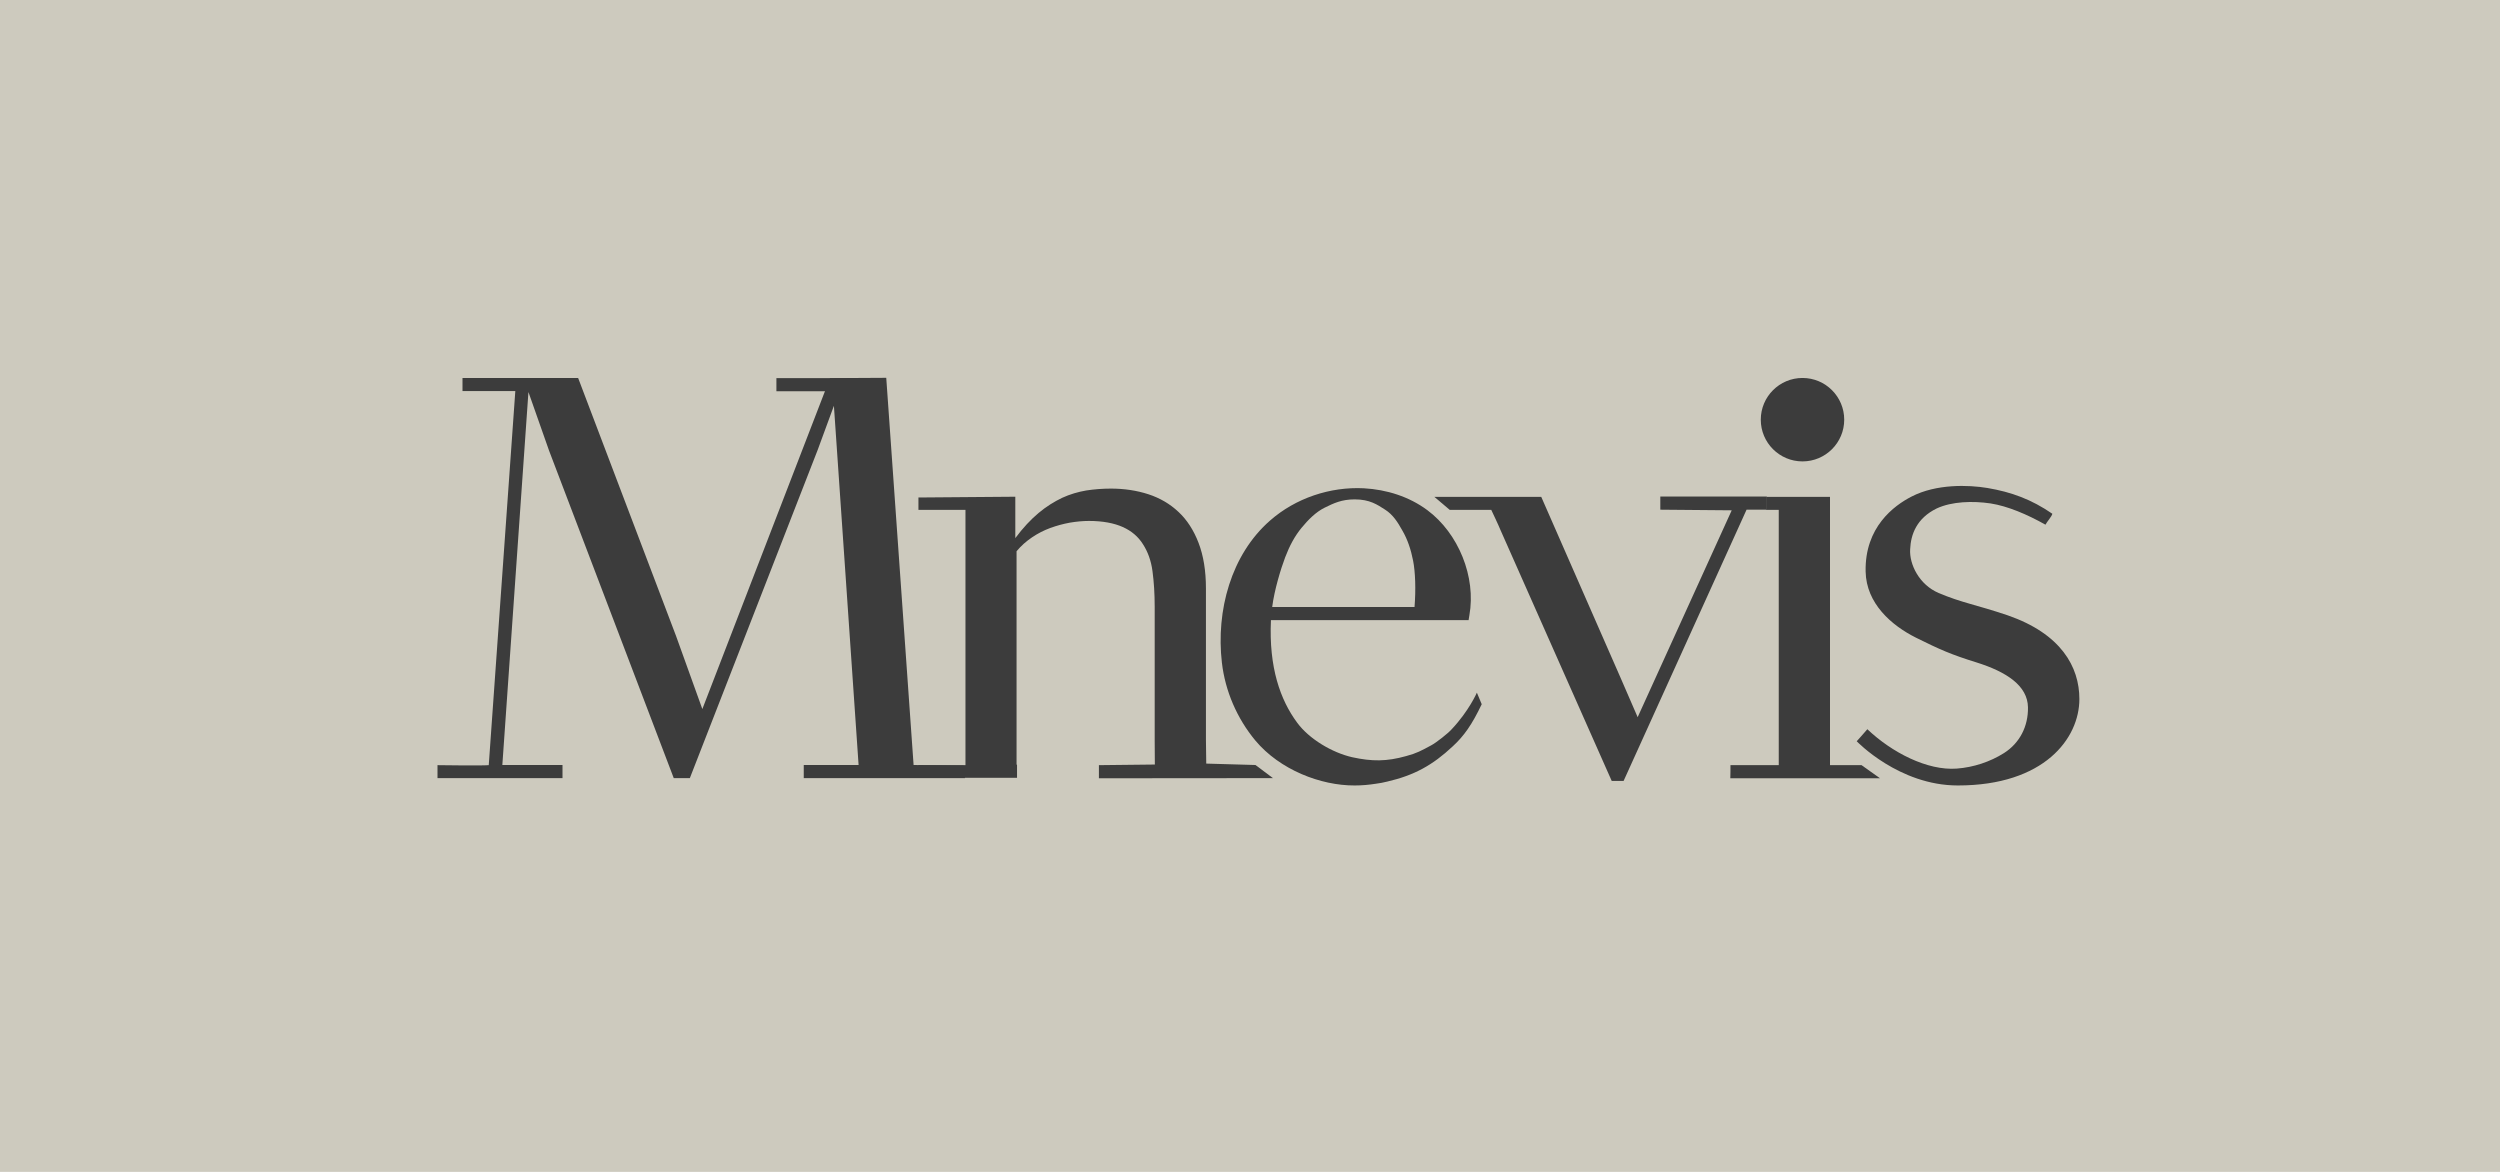 <?xml version="1.0" encoding="utf-8"?>
<!-- Generator: Adobe Illustrator 23.0.1, SVG Export Plug-In . SVG Version: 6.00 Build 0)  -->
<svg version="1.1" id="Layer_1" xmlns="http://www.w3.org/2000/svg" xmlns:xlink="http://www.w3.org/1999/xlink" x="0px" y="0px"
	 viewBox="0 0 160 75" style="enable-background:new 0 0 160 75;" xml:space="preserve">
<style type="text/css">
	.st0{fill:#CDCABE;}
	.st1{fill:#3C3C3C;}
</style>
<rect class="st0" width="160" height="75"/>
<path class="st1" d="M28.01,48.97c0,0,2.85,0.04,3.27,0l1.7-23.94c-0.73,0-3.38,0-3.38,0v-0.84H37l6.27,16.52l1.68,4.67l8.17-21.18
	l3.6-0.02l1.75,24.78c0.8,0,3.2,0.04,3.2,0.04l0.09,0.8H51.44v-0.84c0,0,3.06,0,3.51,0l-1.58-22.99l-1.04,2.83l-8.18,21h-1.03
	l-7.98-20.96l-1.32-3.75l-1.67,23.87c0.6,0,3.85,0,3.85,0v0.84h-8V48.97z"/>
<path class="st1" d="M58.78,48.97c0,0,2.5,0,3.01,0V32.63c-0.43,0-3.01,0-3.01,0v-0.79l6.2-0.05v2.65c0.49-0.66,0.99-1.19,1.49-1.61
	s1.01-0.73,1.51-0.97c0.5-0.23,1.02-0.38,1.54-0.47c0.52-0.08,1.05-0.12,1.58-0.12c0.85,0,1.65,0.12,2.39,0.36s1.39,0.62,1.93,1.13
	c0.55,0.51,0.98,1.18,1.29,1.99c0.31,0.81,0.47,1.78,0.47,2.91v9.7c0,0.31,0.02,1.51,0.02,1.51l3.15,0.09l1.12,0.84l-11.14,0.01
	v-0.84l3.58-0.04c0,0-0.01-1.27-0.01-1.58v-8.53c0-0.83-0.05-1.58-0.14-2.26s-0.3-1.25-0.61-1.73c-0.3-0.48-0.73-0.85-1.29-1.1
	s-1.28-0.39-2.17-0.39c-0.39,0-0.8,0.04-1.22,0.11c-0.43,0.08-0.84,0.19-1.25,0.34s-0.8,0.35-1.17,0.6
	c-0.37,0.25-0.7,0.54-0.99,0.89v13.66c0.89,0,0.03,0,0.03,0v0.84h-6.33C58.78,49.8,58.78,48.97,58.78,48.97z"/>
<path class="st1" d="M94.52,44.33l0.31,0.74c-0.62,1.3-1.13,2.03-1.86,2.7c-1.28,1.2-2.46,1.85-4.18,2.25
	c-0.25,0.06-0.49,0.11-0.74,0.14c-0.45,0.07-0.89,0.11-1.35,0.11c-2.17,0.01-4.79-1-6.36-2.88c-1.17-1.41-1.93-3.16-2.14-4.99
	c-0.38-3.31,0.58-6.9,3.09-9.09c1.63-1.43,3.84-2.17,6-2.06c1.45,0.08,2.89,0.53,4.06,1.4c1.99,1.48,3.13,4.27,2.69,6.73
	c-0.02,0.11-0.04,0.22-0.05,0.31H81.34c-0.14,3.03,0.6,5.1,1.67,6.55c0.77,1.06,2.26,1.93,3.52,2.22c1.28,0.28,2.21,0.28,3.46-0.07
	c0.68-0.18,0.98-0.35,1.61-0.69c0.32-0.17,1.07-0.76,1.31-1.03C94.02,45.49,94.52,44.33,94.52,44.33z M90.53,38.85
	c0.09-1.13,0.05-2.24-0.09-2.96s-0.36-1.37-0.68-1.92c-0.31-0.56-0.61-1.03-1.11-1.35s-0.98-0.66-1.95-0.66
	c-0.84,0-1.35,0.25-1.92,0.53s-1.06,0.78-1.48,1.29c-0.43,0.52-0.77,1.15-1.05,1.89s-0.69,2.08-0.83,3.18L90.53,38.85L90.53,38.85z"
	/>
<path class="st1" d="M92.78,32.63L91.8,31.8h6.84l5.09,11.61l1.08,2.49l6.02-13.24l-4.57-0.04v-0.84h6.81v0.84h-1.29l-7.87,17.36
	h-0.76l-7.12-16.06c-0.11-0.28-0.59-1.29-0.59-1.29"/>
<path class="st1" d="M110.75,48.97c0,0,2.13,0,3.09,0V32.63c-0.39,0-0.8,0-0.8,0V31.8h4.08v17.17c1.44,0,2.02,0,2.02,0l1.18,0.84
	h-9.58C110.75,49.81,110.75,48.97,110.75,48.97z"/>
<path class="st1" d="M133.08,44.74c0,2.51-2.24,5.53-7.78,5.53c-3.77,0-6.47-2.83-6.47-2.83s0.54-0.6,0.68-0.77
	c1.57,1.49,3.84,2.66,5.72,2.52c1.07-0.08,2.13-0.43,3.02-0.99c1.01-0.64,1.56-1.71,1.54-2.93c-0.02-1.38-1.36-2.27-3.31-2.88
	c-1.61-0.5-2.33-0.82-3.84-1.57c-1.59-0.79-3.2-2.2-3.24-4.24c-0.06-2.84,1.81-4.22,2.94-4.8c1.59-0.82,3.64-0.75,4.85-0.55
	c1.54,0.26,2.82,0.73,4.16,1.65c-0.03,0.17-0.36,0.53-0.44,0.7c-1.19-0.67-2.43-1.19-3.51-1.36c-1.15-0.17-2.48-0.13-3.45,0.32
	c-1.29,0.63-1.66,1.67-1.7,2.61c-0.06,0.97,0.58,2.27,1.82,2.8c1.48,0.63,2.41,0.75,4.42,1.43
	C131.9,40.56,133.08,42.67,133.08,44.74z"/>
<circle class="st1" cx="115.36" cy="26.86" r="2.67"/>
<rect x="49.69" y="24.2" class="st1" width="6.87" height="0.84"/>
</svg>
